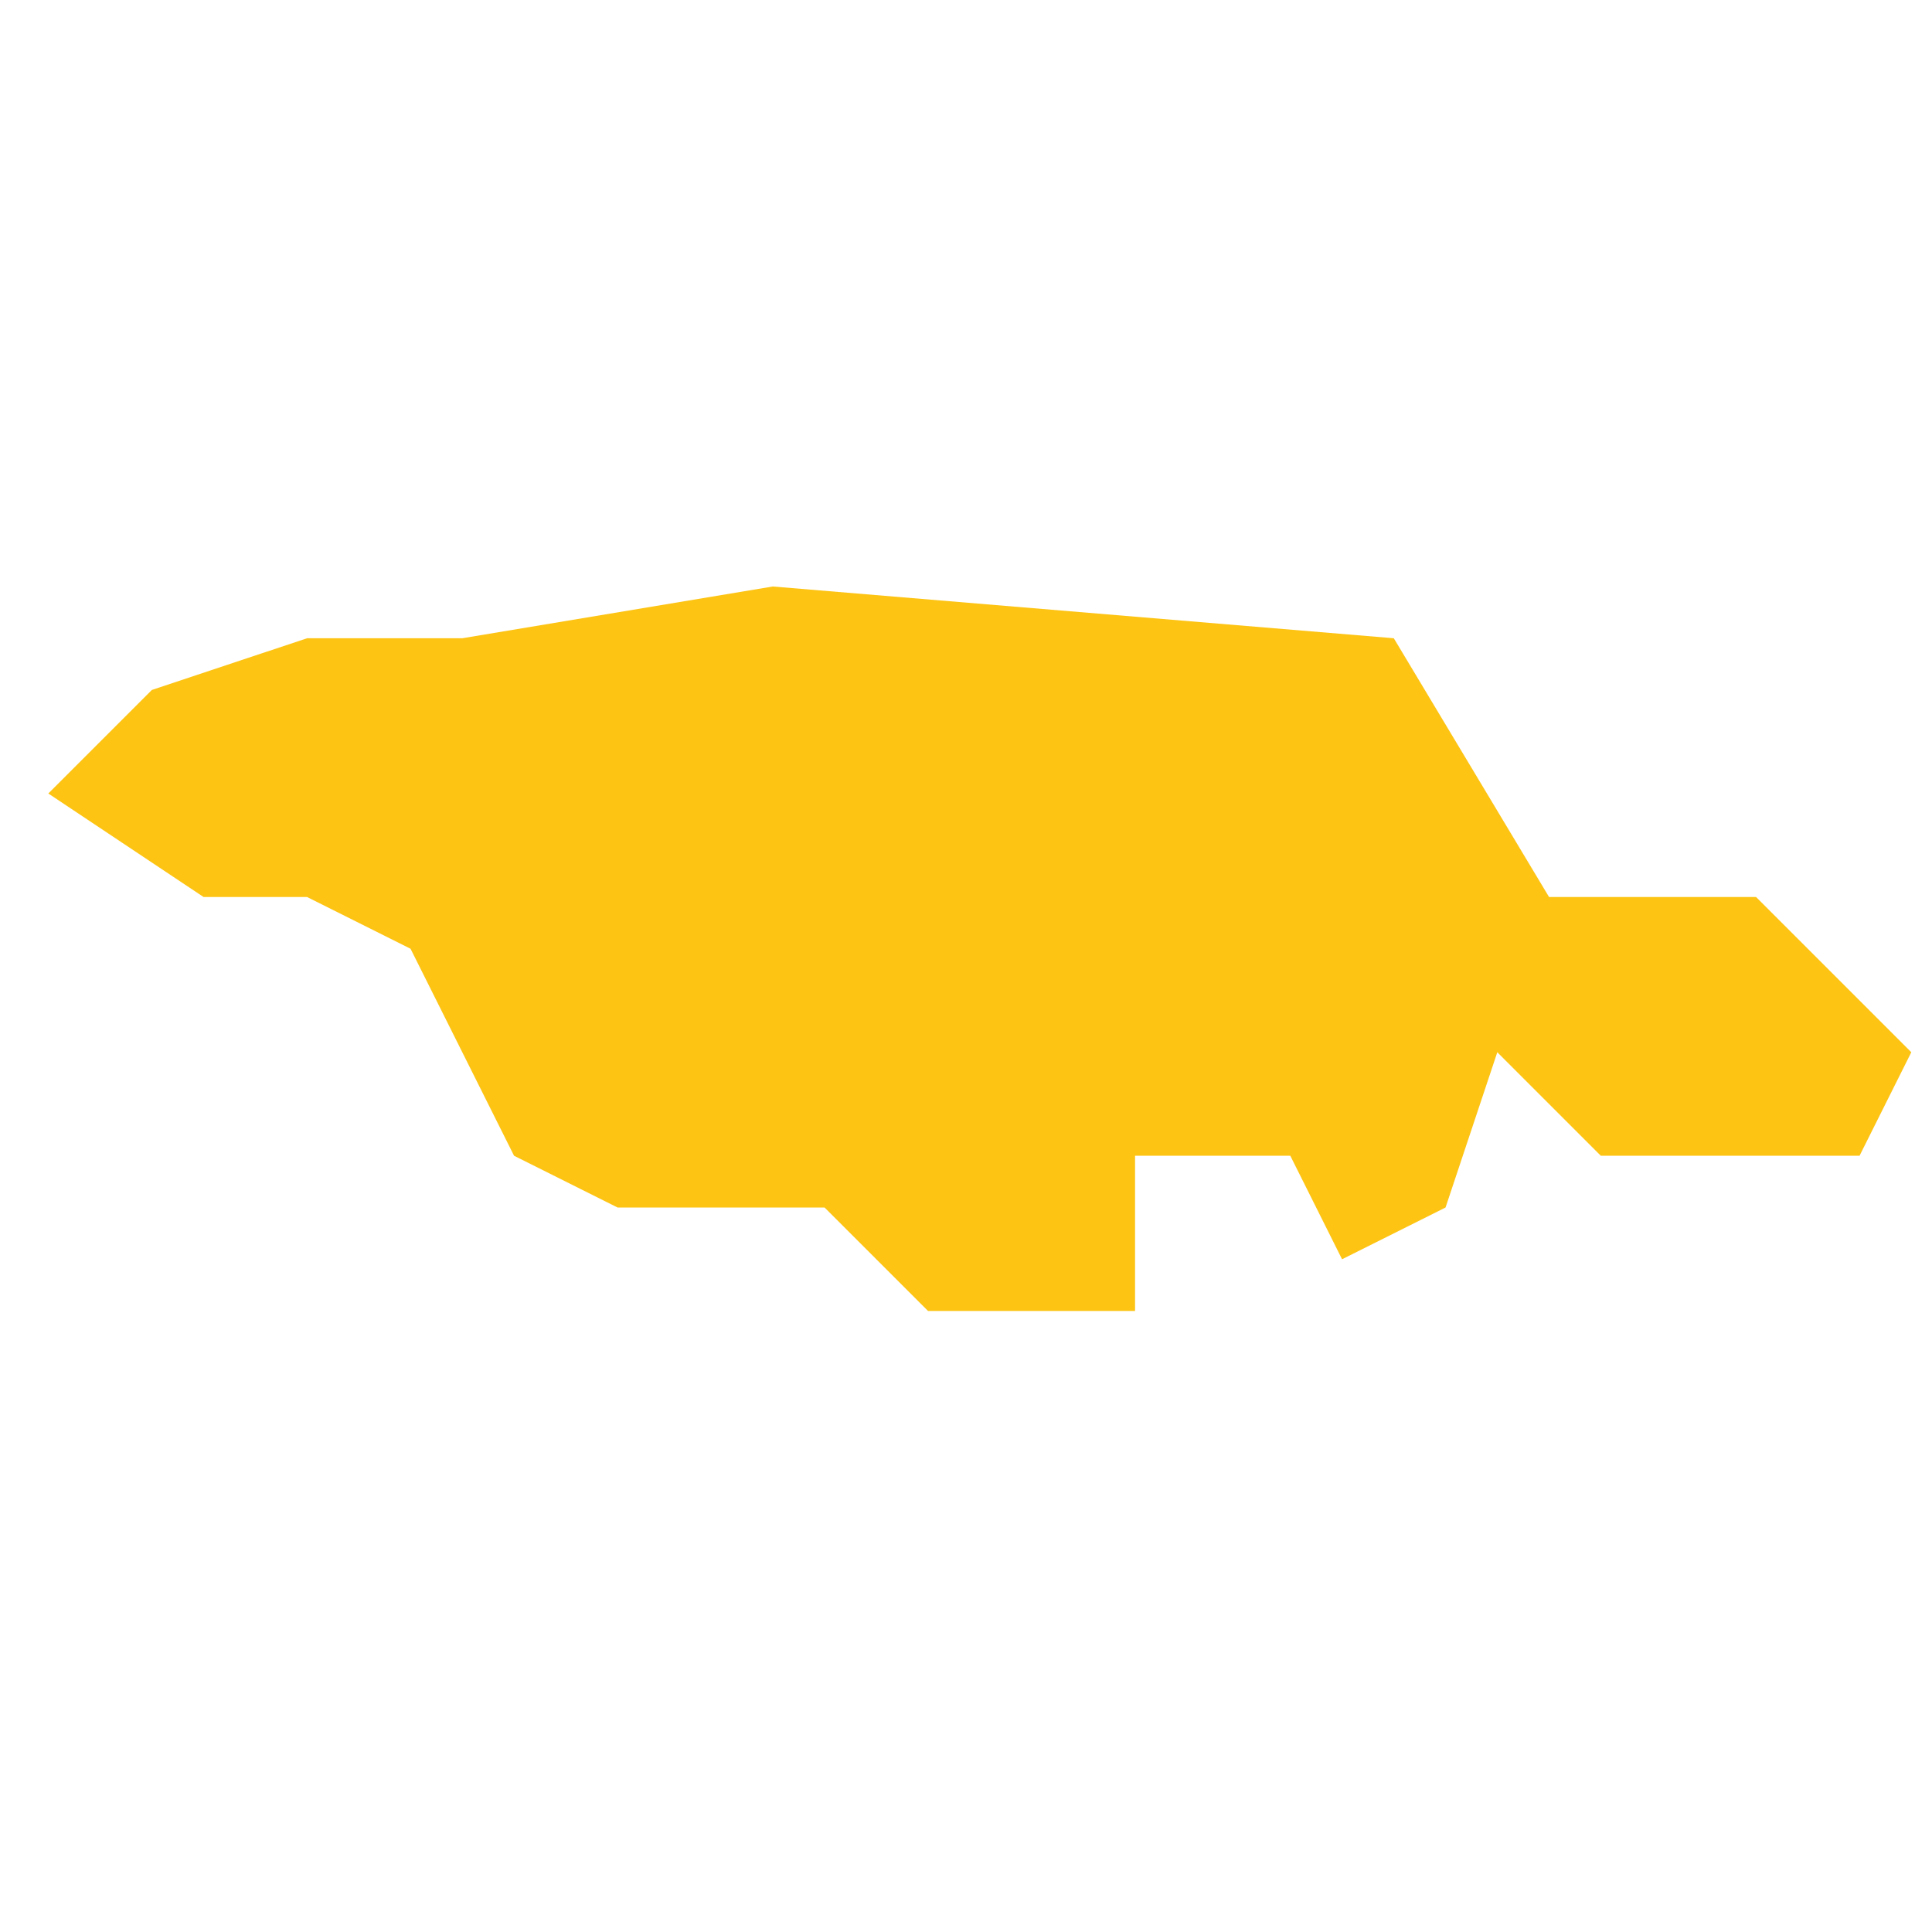 <?xml version="1.0" encoding="utf-8"?>
<!-- Generator: Adobe Illustrator 19.2.0, SVG Export Plug-In . SVG Version: 6.00 Build 0)  -->
<svg version="1.1" id="Layer_1" xmlns="http://www.w3.org/2000/svg" xmlns:xlink="http://www.w3.org/1999/xlink" x="0px" y="0px"
	 viewBox="0 0 56 56" style="enable-background:new 0 0 56 56;" xml:space="preserve">
<style type="text/css">
	.st0{fill:#FDC414;}
</style>
<polygon id="Jamaica" class="st0" points="8.9,18.5 13.4,18.5 22.4,17 40.4,18.5 44.9,26 50.9,26 55.4,30.5 53.9,33.5 46.4,33.5 
	43.4,30.5 41.9,35 38.9,36.5 37.4,33.5 32.9,33.5 32.9,38 26.9,38 23.9,35 17.9,35 14.9,33.5 11.9,27.5 8.9,26 5.9,26 1.4,23 
	4.4,20 "/>
</svg>
